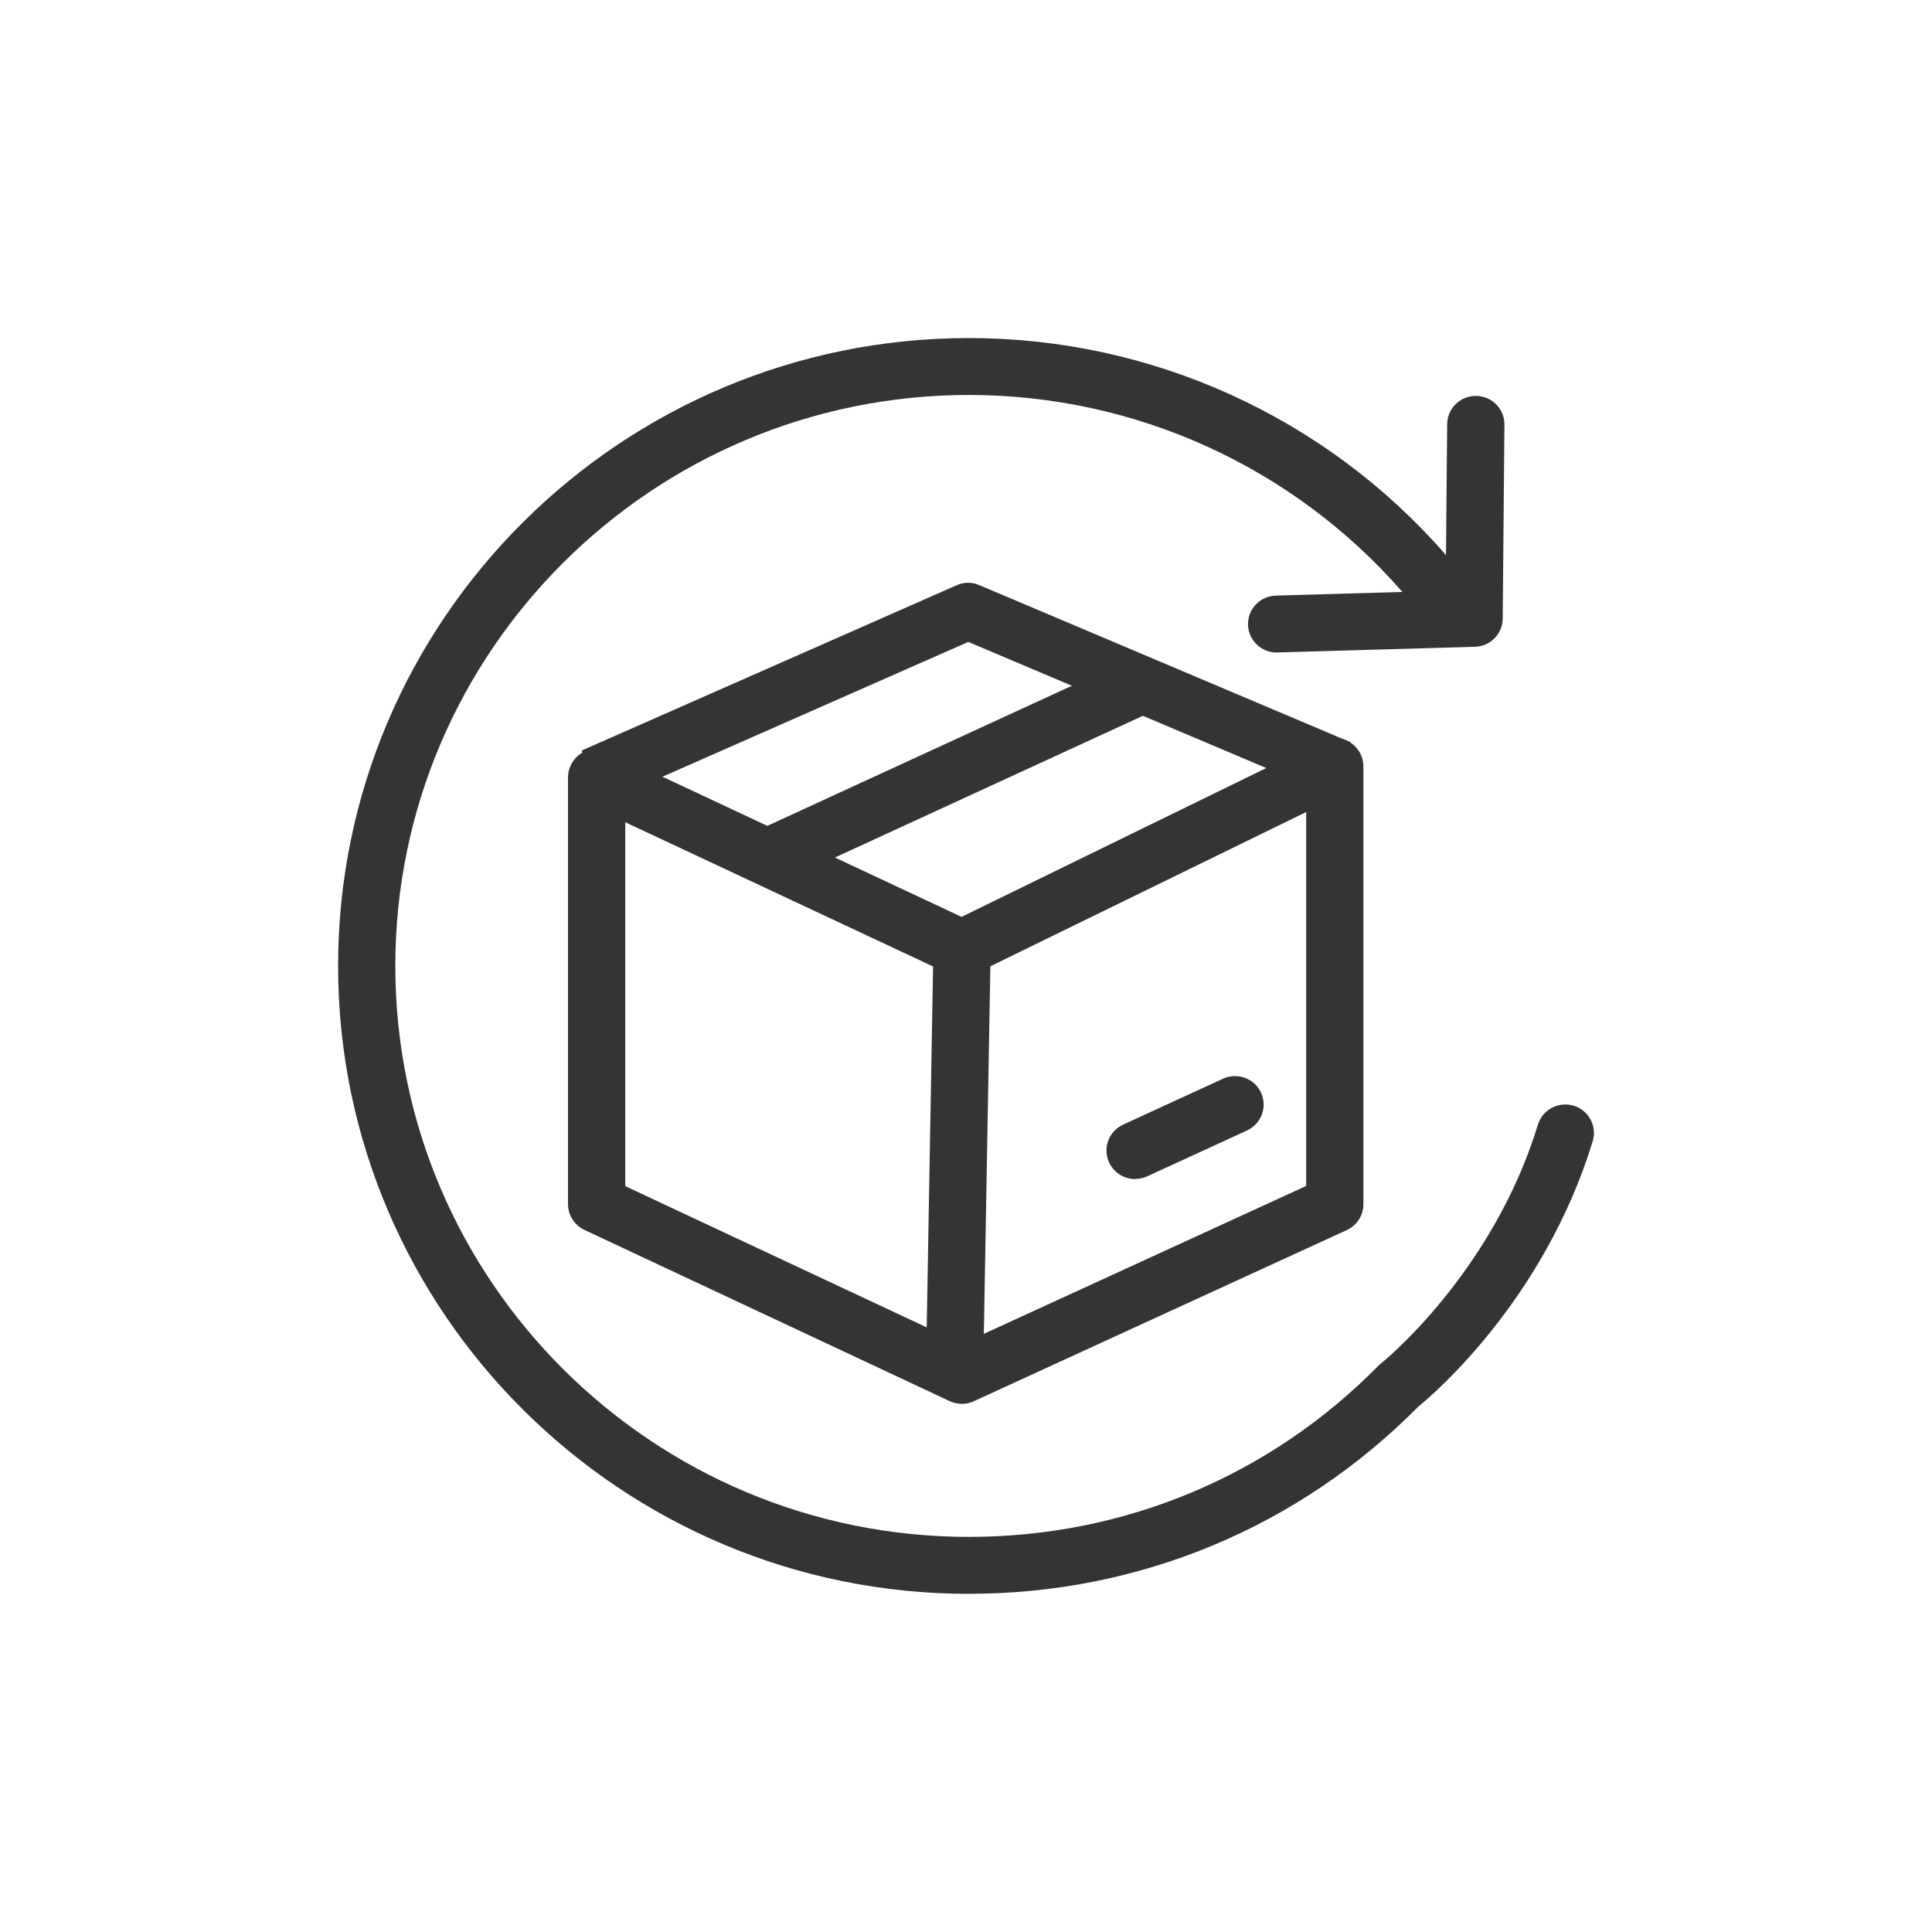 <svg width="39" height="39" viewBox="0 0 39 39" fill="none" xmlns="http://www.w3.org/2000/svg">
  <path d="M19.559 32.174C12.537 32.174 6.825 26.488 6.825 19.499C6.825 12.51 12.537 6.824 19.559 6.824C23.245 6.824 26.748 8.412 29.17 11.183C29.379 11.422 29.353 11.786 29.113 11.994C28.873 12.202 28.508 12.177 28.299 11.938C26.096 9.419 22.912 7.973 19.56 7.973C13.174 7.974 7.98 13.144 7.98 19.499C7.98 25.855 13.174 31.024 19.559 31.024C22.694 31.024 25.63 29.797 27.825 27.569C27.842 27.552 27.859 27.536 27.879 27.521C27.901 27.504 30.124 25.715 31.045 22.703C31.137 22.4 31.461 22.228 31.766 22.32C32.071 22.412 32.243 22.734 32.151 23.038C31.17 26.244 28.928 28.154 28.627 28.398C26.214 30.833 22.996 32.173 19.56 32.173L19.559 32.174Z" fill="#343434"/>
  <path d="M19.416 28.338C19.331 28.338 19.247 28.32 19.169 28.283L11.798 24.828C11.596 24.734 11.466 24.53 11.466 24.308V15.692C11.466 15.495 11.568 15.312 11.734 15.206C11.902 15.101 12.111 15.088 12.29 15.172L19.41 18.508L26.689 14.953C26.868 14.866 27.08 14.876 27.249 14.982C27.418 15.087 27.522 15.272 27.522 15.47V24.309C27.522 24.534 27.392 24.737 27.186 24.831L19.657 28.286C19.581 28.322 19.498 28.339 19.416 28.339V28.338ZM12.622 23.944L19.418 27.128L26.367 23.94V16.392L19.67 19.663C19.513 19.74 19.328 19.741 19.169 19.666L12.622 16.598V23.944Z" fill="#343434"/>
  <path d="M18.843 19.077L18.694 27.531L19.849 27.552L19.999 19.098L18.843 19.077Z" fill="#343434"/>
  <path d="M12.192 16.201L11.741 15.151L19.317 11.811C19.458 11.749 19.618 11.748 19.76 11.808L27.263 14.983L26.828 16.04L19.546 12.958L12.191 16.2L12.192 16.201Z" fill="#343434"/>
  <path d="M22.978 13.226L15.081 16.859L15.565 17.903L23.463 14.269L22.978 13.226Z" fill="#343434"/>
  <path d="M25.771 13.172C25.46 13.172 25.202 12.926 25.193 12.614C25.184 12.297 25.434 12.032 25.753 12.023L29.183 11.924L29.213 8.563C29.215 8.246 29.474 7.992 29.79 7.992H29.796C30.115 7.994 30.372 8.254 30.369 8.572L30.334 12.487C30.332 12.796 30.084 13.048 29.774 13.056L25.789 13.171C25.789 13.171 25.777 13.171 25.772 13.171L25.771 13.172Z" fill="#343434"/>
  <path d="M22.913 23.801C22.695 23.801 22.486 23.676 22.389 23.466C22.255 23.177 22.382 22.836 22.671 22.702L24.689 21.775C24.979 21.643 25.322 21.768 25.455 22.056C25.589 22.345 25.462 22.686 25.173 22.82L23.155 23.747C23.076 23.782 22.994 23.799 22.913 23.799V23.801Z" fill="#343434"/>
</svg>
